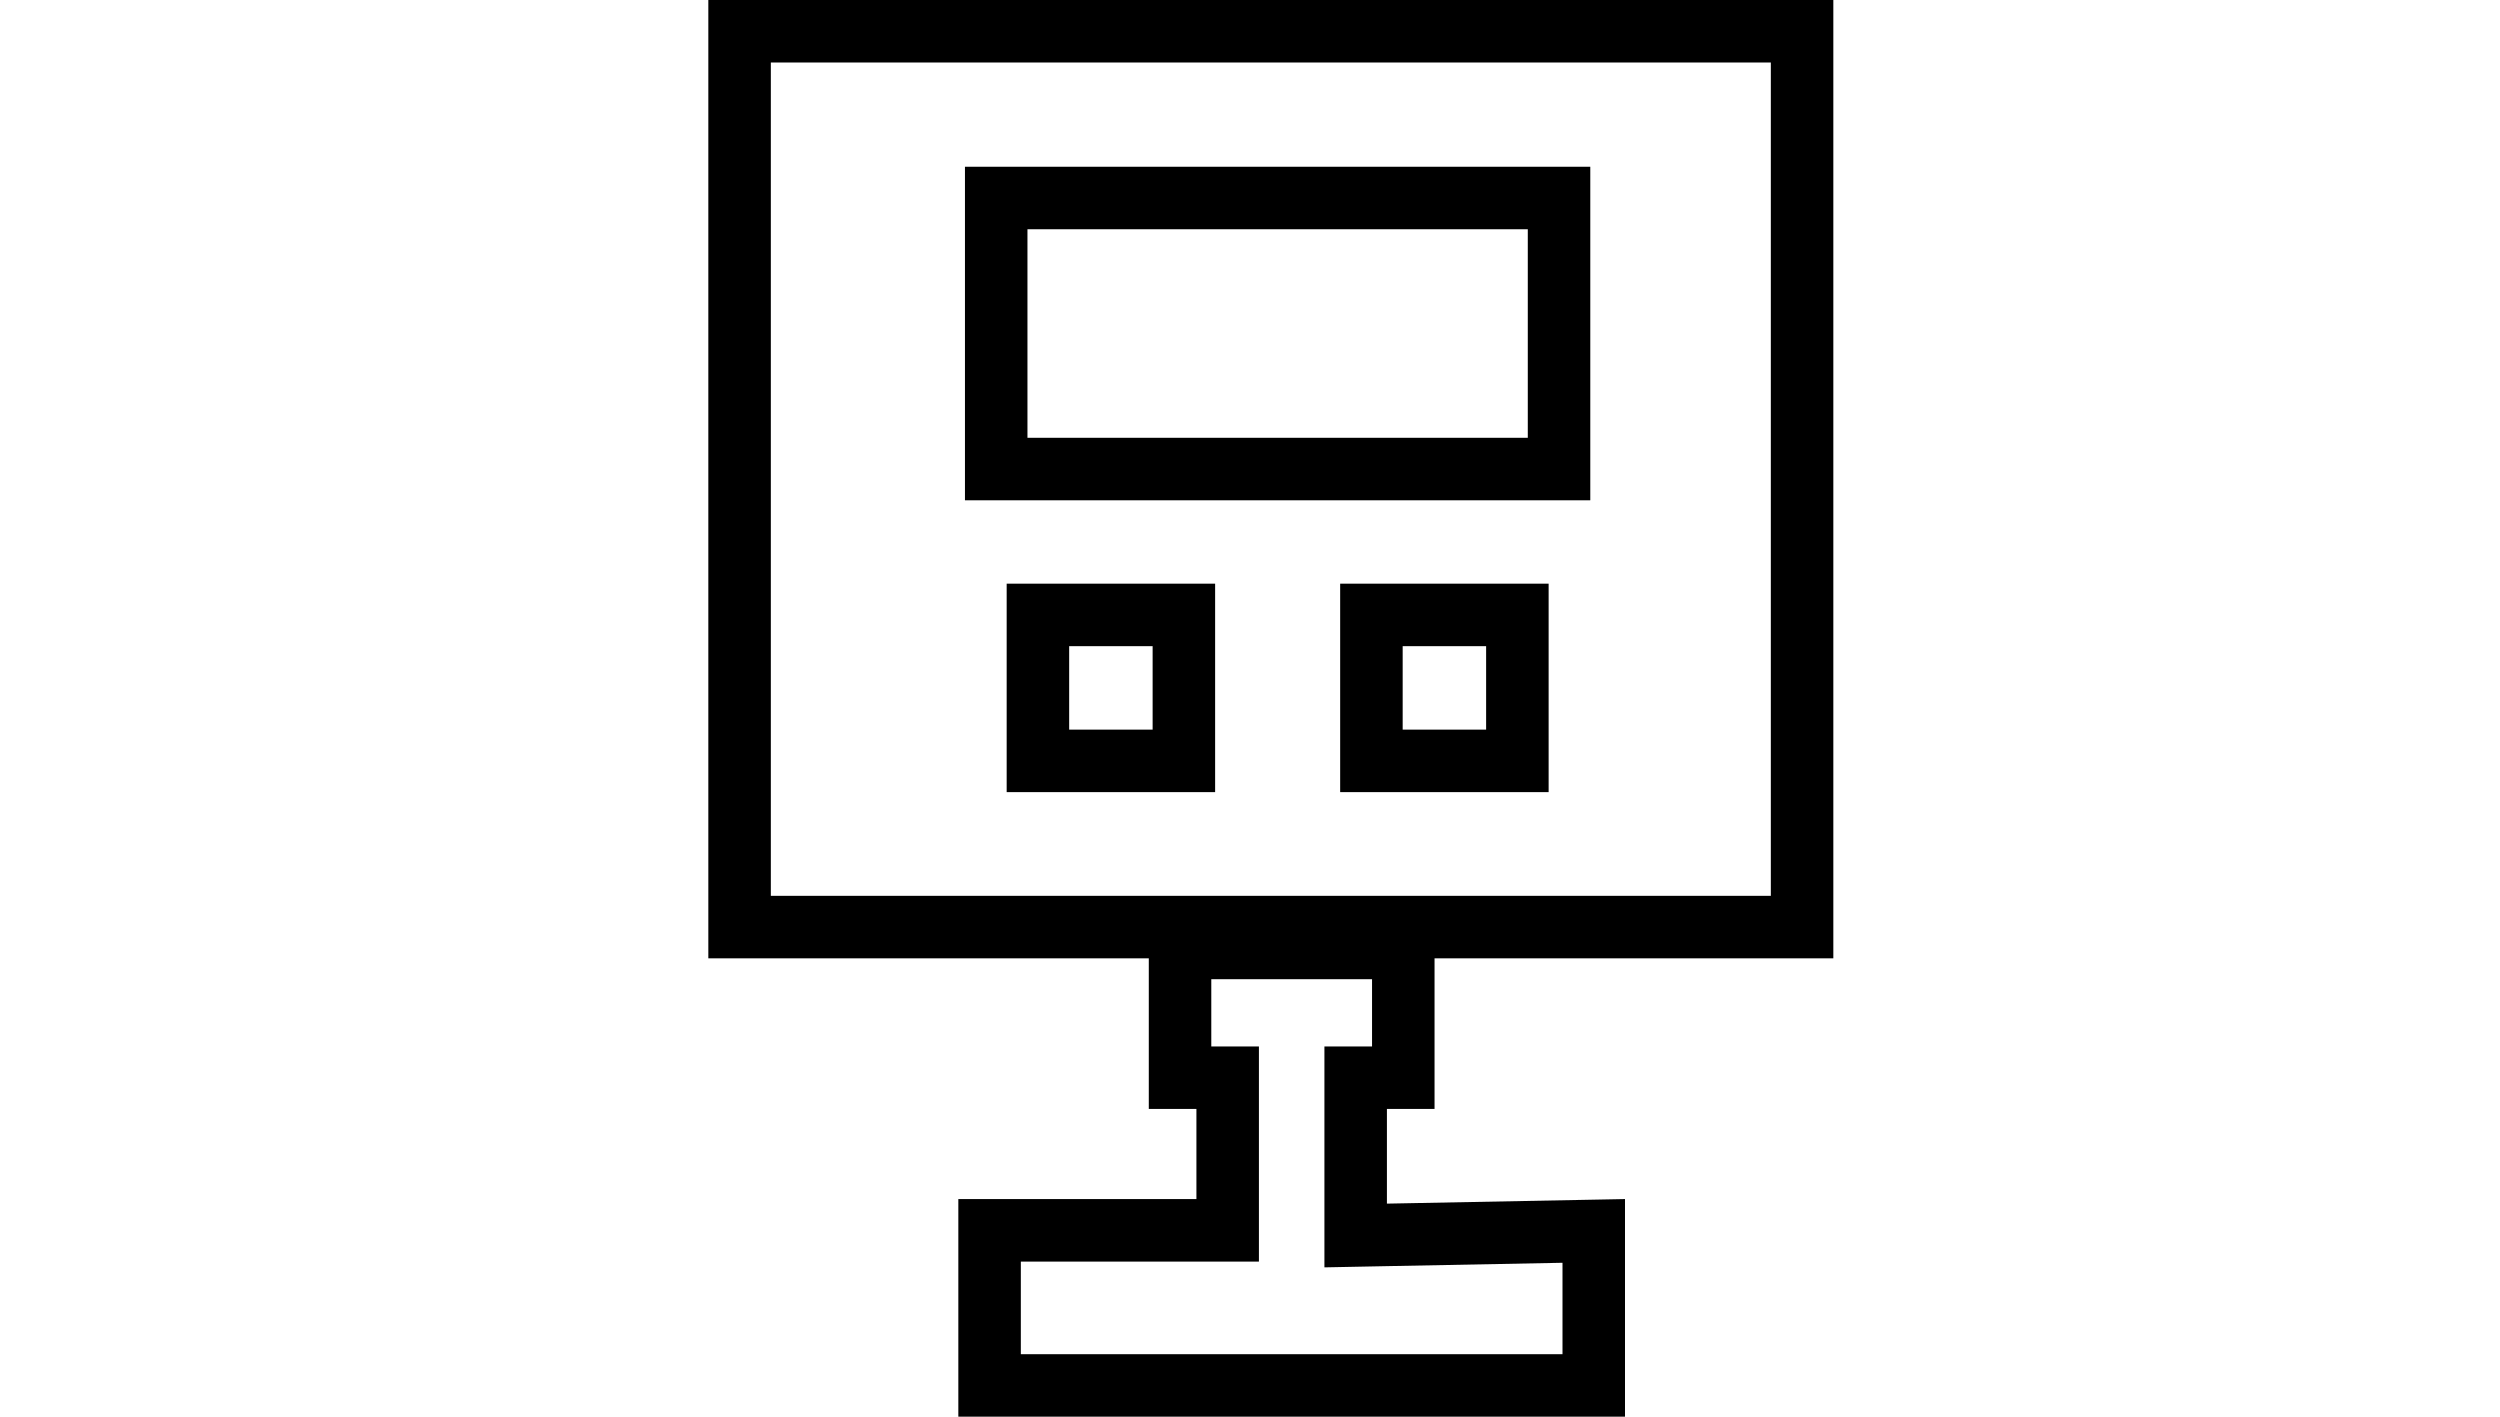 <svg width="60" height="34" viewBox="0 5 60 34" fill="none" xmlns="http://www.w3.org/2000/svg">
<path d="M17.75 5.75H43.25V27.25H17.75V5.75Z" stroke="currentColor" stroke-width="1.5"/>
<rect x="23.909" y="9.752" width="13.508" height="6.505" stroke="currentColor" stroke-width="1.5"/>
<rect x="24.91" y="19.758" width="3.503" height="3.503" stroke="currentColor" stroke-width="1.5"/>
<rect x="32.914" y="19.758" width="3.503" height="3.503" stroke="currentColor" stroke-width="1.5"/>
<path d="M33.3 34.637L38.25 34.542V38.25H23.75V34.528H28.714H29.464V33.778V31.615V30.865H28.714H28.321V27.75H33.679V30.865H33.286H32.536V31.615V33.888V34.652L33.3 34.637Z" stroke="currentColor" stroke-width="1.5"/>
</svg>
